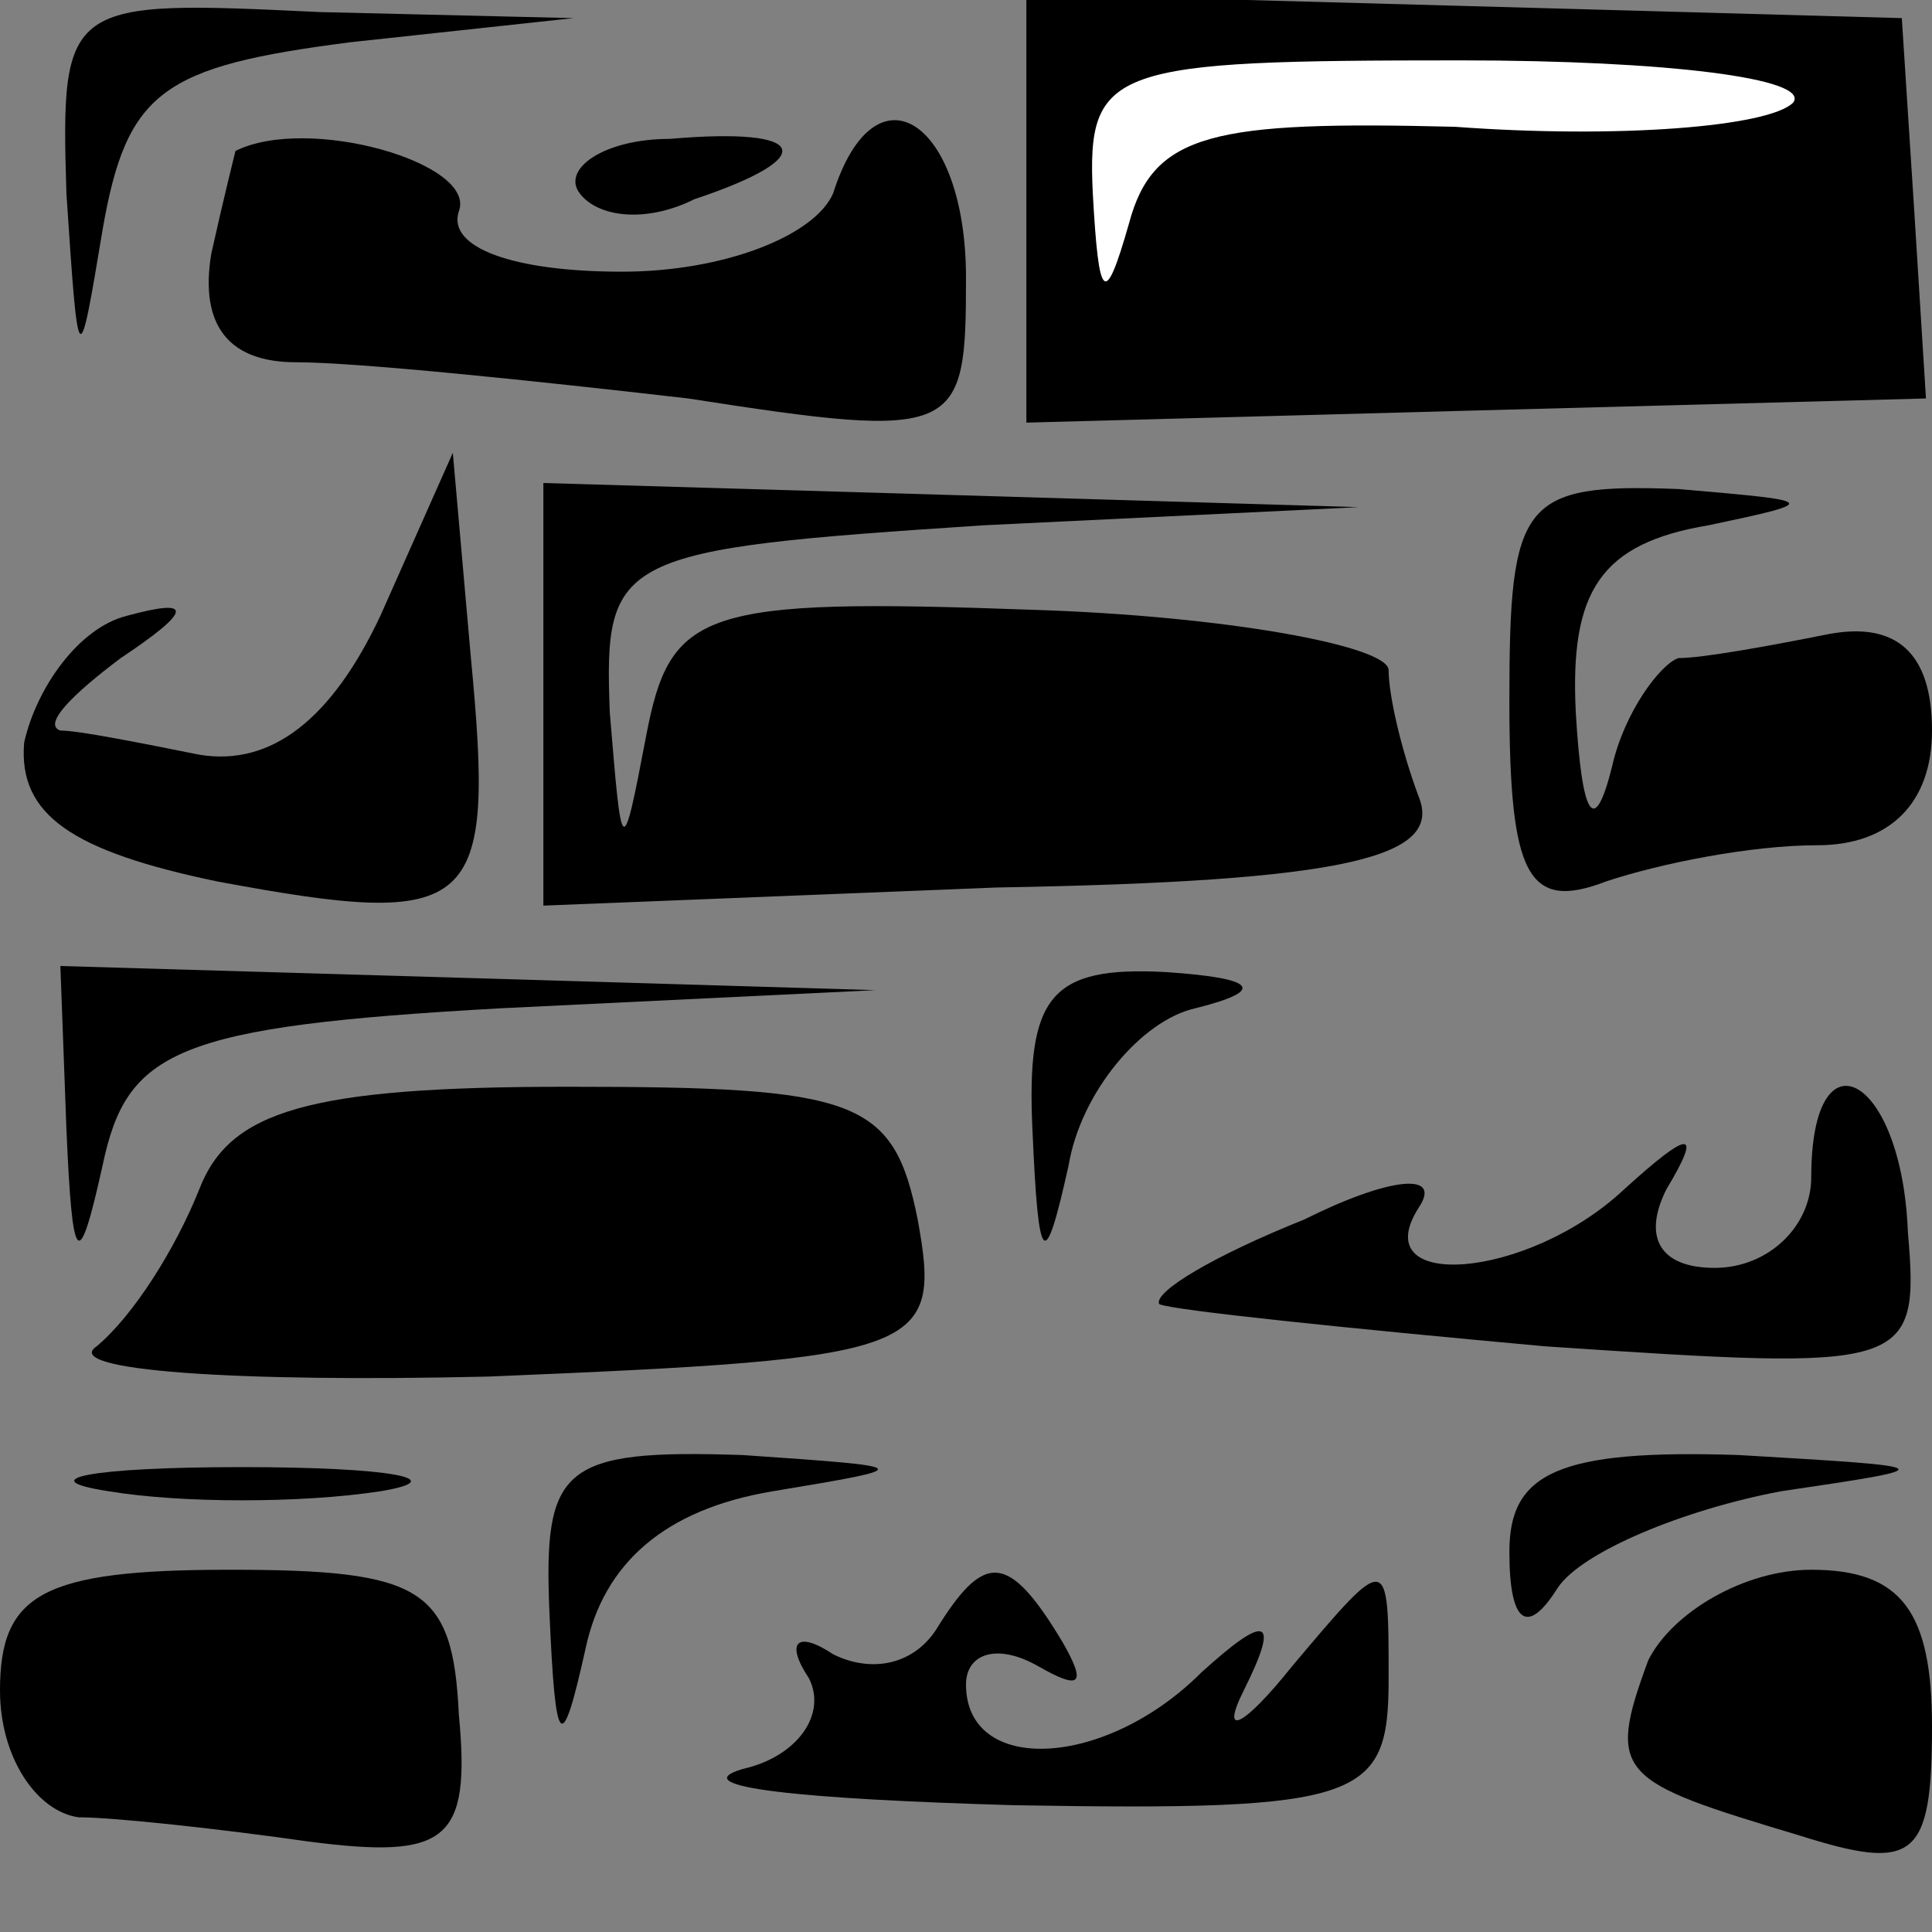 <?xml version="1.0" standalone="no"?>
<!DOCTYPE svg PUBLIC "-//W3C//DTD SVG 20010904//EN"
 "http://www.w3.org/TR/2001/REC-SVG-20010904/DTD/svg10.dtd">
<svg version="1.0" xmlns="http://www.w3.org/2000/svg"
 width="32pt" height="32pt" viewBox="0 0 32 32"
 preserveAspectRatio="xMidYMid meet">
<rect x="0" y="0" width="32" height="32" fill="#808080" stroke="none"/>
<g transform="translate(0,32) scale(0.1,-0.1)"
fill="#000000" stroke="none">
<path fill="#000000" stroke="none" d="M11 288 c2 -30 2 -30 6 -6 4 23 10 27
41 31 l37 4 -42 1 c-42 2 -43 2 -42 -30z"/>
<path fill="#000000" stroke="none" d="M170 286 l0 -36 74 2 75 2 -2 32 -2 31
-72 2 -73 2 0 -35z"/>
<path fill="#ffffff" stroke="none" d="M297 303 c-4 -4 -29 -6 -56 -4 -40 1
-50 -1 -54 -16 -4 -14 -5 -13 -6 5 -1 21 3 22 61 22 34 0 58 -3 55 -7z"/>
<path fill="#000000" stroke="none" d="M39 295 c0 0 -2 -8 -4 -17 -2 -12 3
-18 14 -18 10 0 39 -3 65 -6 45 -7 46 -6 46 20 0 26 -15 36 -22 14 -3 -7 -18
-13 -35 -13 -18 0 -29 4 -27 10 3 8 -25 16 -37 10z"/>
<path fill="#000000" stroke="none" d="M96 288 c3 -4 11 -5 19 -1 21 7 19 12
-4 10 -11 0 -18 -5 -15 -9z"/>
<path fill="#000000" stroke="none" d="M63 218 c-8 -17 -18 -25 -30 -23 -10 2
-20 4 -23 4 -3 1 2 6 10 12 12 8 12 10 1 7 -8 -2 -15 -12 -17 -21 -1 -12 8
-18 32 -23 43 -8 46 -5 42 37 l-3 34 -12 -27z"/>
<path fill="#000000" stroke="none" d="M90 205 l0 -35 75 3 c58 1 74 5 70 15
-3 8 -5 17 -5 21 0 4 -27 9 -59 10 -55 2 -60 0 -64 -21 -4 -21 -4 -20 -6 4 -1
26 1 27 62 31 l62 3 -67 2 -68 2 0 -35z"/>
<path fill="#000000" stroke="none" d="M250 204 c0 -29 3 -35 16 -30 9 3 24 6
35 6 12 0 19 7 19 19 0 13 -6 18 -17 16 -10 -2 -21 -4 -25 -4 -3 -1 -9 -9 -11
-18 -3 -12 -5 -8 -6 9 -1 20 4 28 22 31 19 4 18 4 -5 6 -26 1 -28 -2 -28 -35z"/>
<path fill="#000000" stroke="none" d="M11 133 c1 -23 2 -24 6 -6 4 19 12 23
66 26 l62 3 -67 2 -68 2 1 -27z"/>
<path fill="#000000" stroke="none" d="M171 133 c1 -23 2 -24 6 -6 2 12 12 24
21 26 12 3 10 5 -5 6 -19 1 -23 -4 -22 -26z"/>
<path fill="#000000" stroke="none" d="M33 123 c-4 -10 -11 -21 -17 -26 -6 -4
23 -6 65 -5 72 3 75 4 71 26 -4 20 -10 22 -58 22 -43 0 -56 -4 -61 -17z"/>
<path fill="#000000" stroke="none" d="M300 125 c0 -8 -7 -15 -16 -15 -9 0
-12 5 -8 13 6 10 4 10 -7 0 -16 -15 -43 -17 -34 -3 4 6 -5 5 -19 -2 -15 -6
-25 -12 -24 -14 2 -1 31 -4 64 -7 60 -4 62 -4 60 19 -1 26 -16 34 -16 9z"/>
<path fill="#000000" stroke="none" d="M18 73 c12 -2 32 -2 45 0 12 2 2 4 -23
4 -25 0 -35 -2 -22 -4z"/>
<path fill="#000000" stroke="none" d="M91 53 c1 -23 2 -24 6 -6 3 14 13 23
31 26 24 4 24 4 -5 6 -30 1 -33 -2 -32 -26z"/>
<path fill="#000000" stroke="none" d="M250 63 c0 -12 3 -14 8 -6 4 6 21 13
37 16 27 4 27 4 -7 6 -30 1 -38 -3 -38 -16z"/>
<path fill="#000000" stroke="none" d="M0 40 c0 -11 6 -20 13 -21 6 0 24 -2
38 -4 23 -3 27 0 25 21 -1 21 -6 24 -38 24 -31 0 -38 -4 -38 -20z"/>
<path fill="#000000" stroke="none" d="M155 50 c-4 -6 -11 -7 -17 -4 -6 4 -8
2 -4 -4 3 -6 -2 -13 -11 -15 -10 -3 10 -5 45 -6 58 -1 62 1 62 21 0 21 0 21
-16 2 -8 -10 -12 -12 -8 -4 6 12 4 13 -7 3 -16 -16 -39 -17 -39 -2 0 5 5 7 12
3 7 -4 8 -3 4 4 -9 15 -13 15 -21 2z"/>
<path fill="#000000" stroke="none" d="M273 45 c-7 -19 -5 -20 25 -29 19 -6
22 -4 22 18 0 19 -5 26 -20 26 -11 0 -23 -7 -27 -15z"/>
</g>
</svg>
